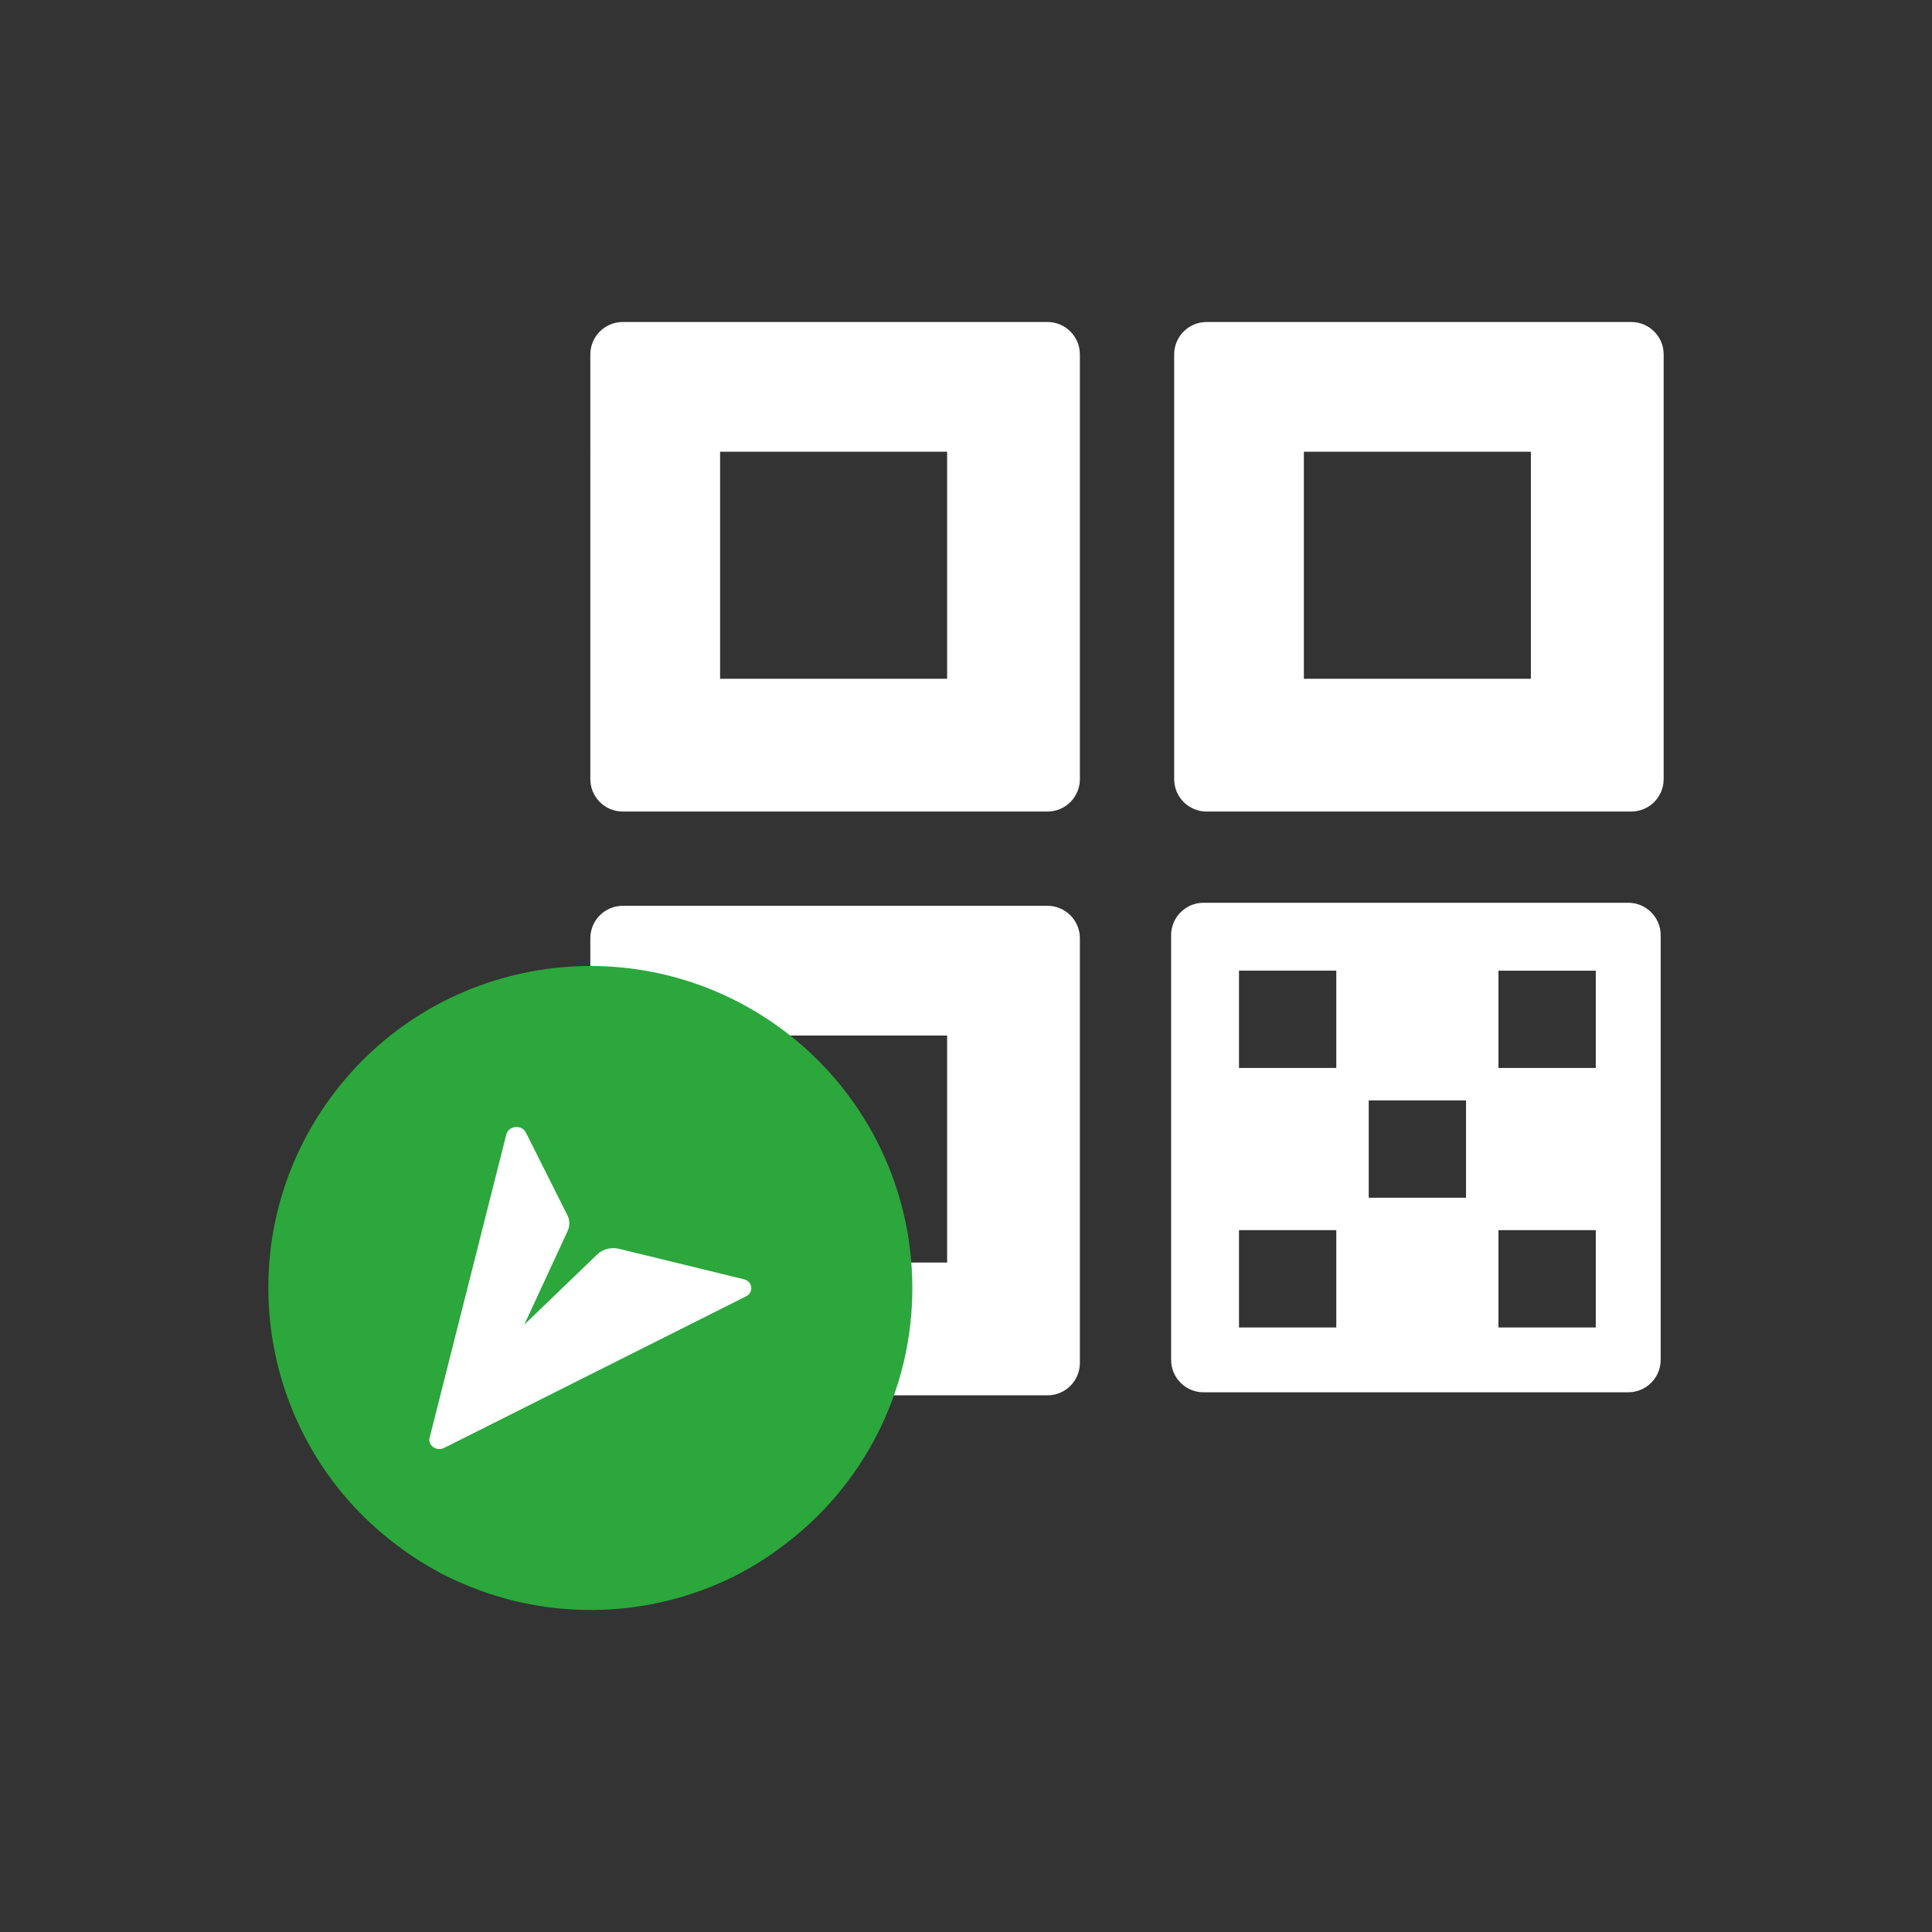 <svg xmlns="http://www.w3.org/2000/svg" width="108" height="108" viewBox="0 0 108 108">
    <rect x="0" y="0" width="108" height="108" fill="#333333" stroke="none"/>
    <g fill="none" fill-rule="evenodd">
        <g>
            <g>
                <g>
                    <path fill="#FFF" d="M19.813 27.366c-.481 0-.942-.19-1.282-.531-.34-.34-.531-.802-.531-1.283V1.813C18 .813 18.812 0 19.813 0h23.74c1 0 1.813.812 1.813 1.813v23.74c0 .48-.19.942-.53 1.282-.34.34-.802.531-1.283.531h-23.74zm18.13-20.114H25.253v12.691h12.692V7.253zM43.554 60h-23.74C18.812 60 18 59.188 18 58.187v-23.74c0-1 .812-1.812 1.813-1.812h23.74c1 0 1.813.812 1.813 1.813v23.739c0 1.001-.812 1.813-1.813 1.813zm-5.61-20.113H25.253v12.691h12.692V39.887zm14.505-12.52c-.48 0-.942-.192-1.282-.532-.34-.34-.531-.802-.53-1.283V1.813c0-1 .81-1.813 1.812-1.813h23.74C77.188 0 78 .812 78 1.813v23.74c0 .48-.19.942-.53 1.282-.34.34-.802.531-1.283.531H52.448zm18.13-20.115H57.887v12.691h12.69V7.253zm5.44 52.578h-23.74c-1.002 0-1.813-.811-1.813-1.813V34.278c0-1.002.812-1.813 1.813-1.813h23.74c1 0 1.813.811 1.813 1.813v23.74c0 1-.812 1.812-1.813 1.812zM54.26 36.26v5.44H59.7v-5.44h-5.439zM59.7 50.766h-5.439v5.44H59.7v-5.44zm1.813-7.252v5.44h5.439v-5.44h-5.44zm12.692-7.252h-5.44V41.7h5.44v-5.44zm-5.44 14.504v5.44h5.44v-5.44h-5.44z" transform="translate(-1920 -2077) translate(1920 2077) translate(15 18)"/>
                    <g>
                        <path fill="#2BA73C" d="M36 18c.006 5.707-2.704 11.075-7.298 14.46-.594.451-1.217.862-1.865 1.23-.269.151-.537.295-.818.439-4.94 2.443-10.725 2.496-15.709.144-.314-.15-.655-.308-.936-.478-.66-.357-1.294-.76-1.898-1.204-8.064-5.81-9.89-17.056-4.077-25.118C9.212-.588 20.46-2.413 28.525 3.398 33.221 6.781 36.002 12.214 36 18" transform="translate(-1920 -2077) translate(1920 2077) translate(15 18) translate(0 36)"/>
                        <path fill="#FFF" d="M22.695 26.59l4.29-16.966c.095-.376-.275-.684-.656-.614-.056.01-.113.029-.168.057L9.301 17.53c-.455.229-.378.839.122.96l6.971 1.7c.188.046.38.05.565.016.249-.045.48-.16.66-.333l4.072-3.921-2.42 5.23c-.133.287-.129.61.013.891l2.323 4.624c.123.245.394.337.637.292.208-.038.394-.175.45-.399" transform="translate(-1920 -2077) translate(1920 2077) translate(15 18) translate(0 36) rotate(180 18 18)"/>
                    </g>
                </g>
            </g>
        </g>
    </g>
</svg>
